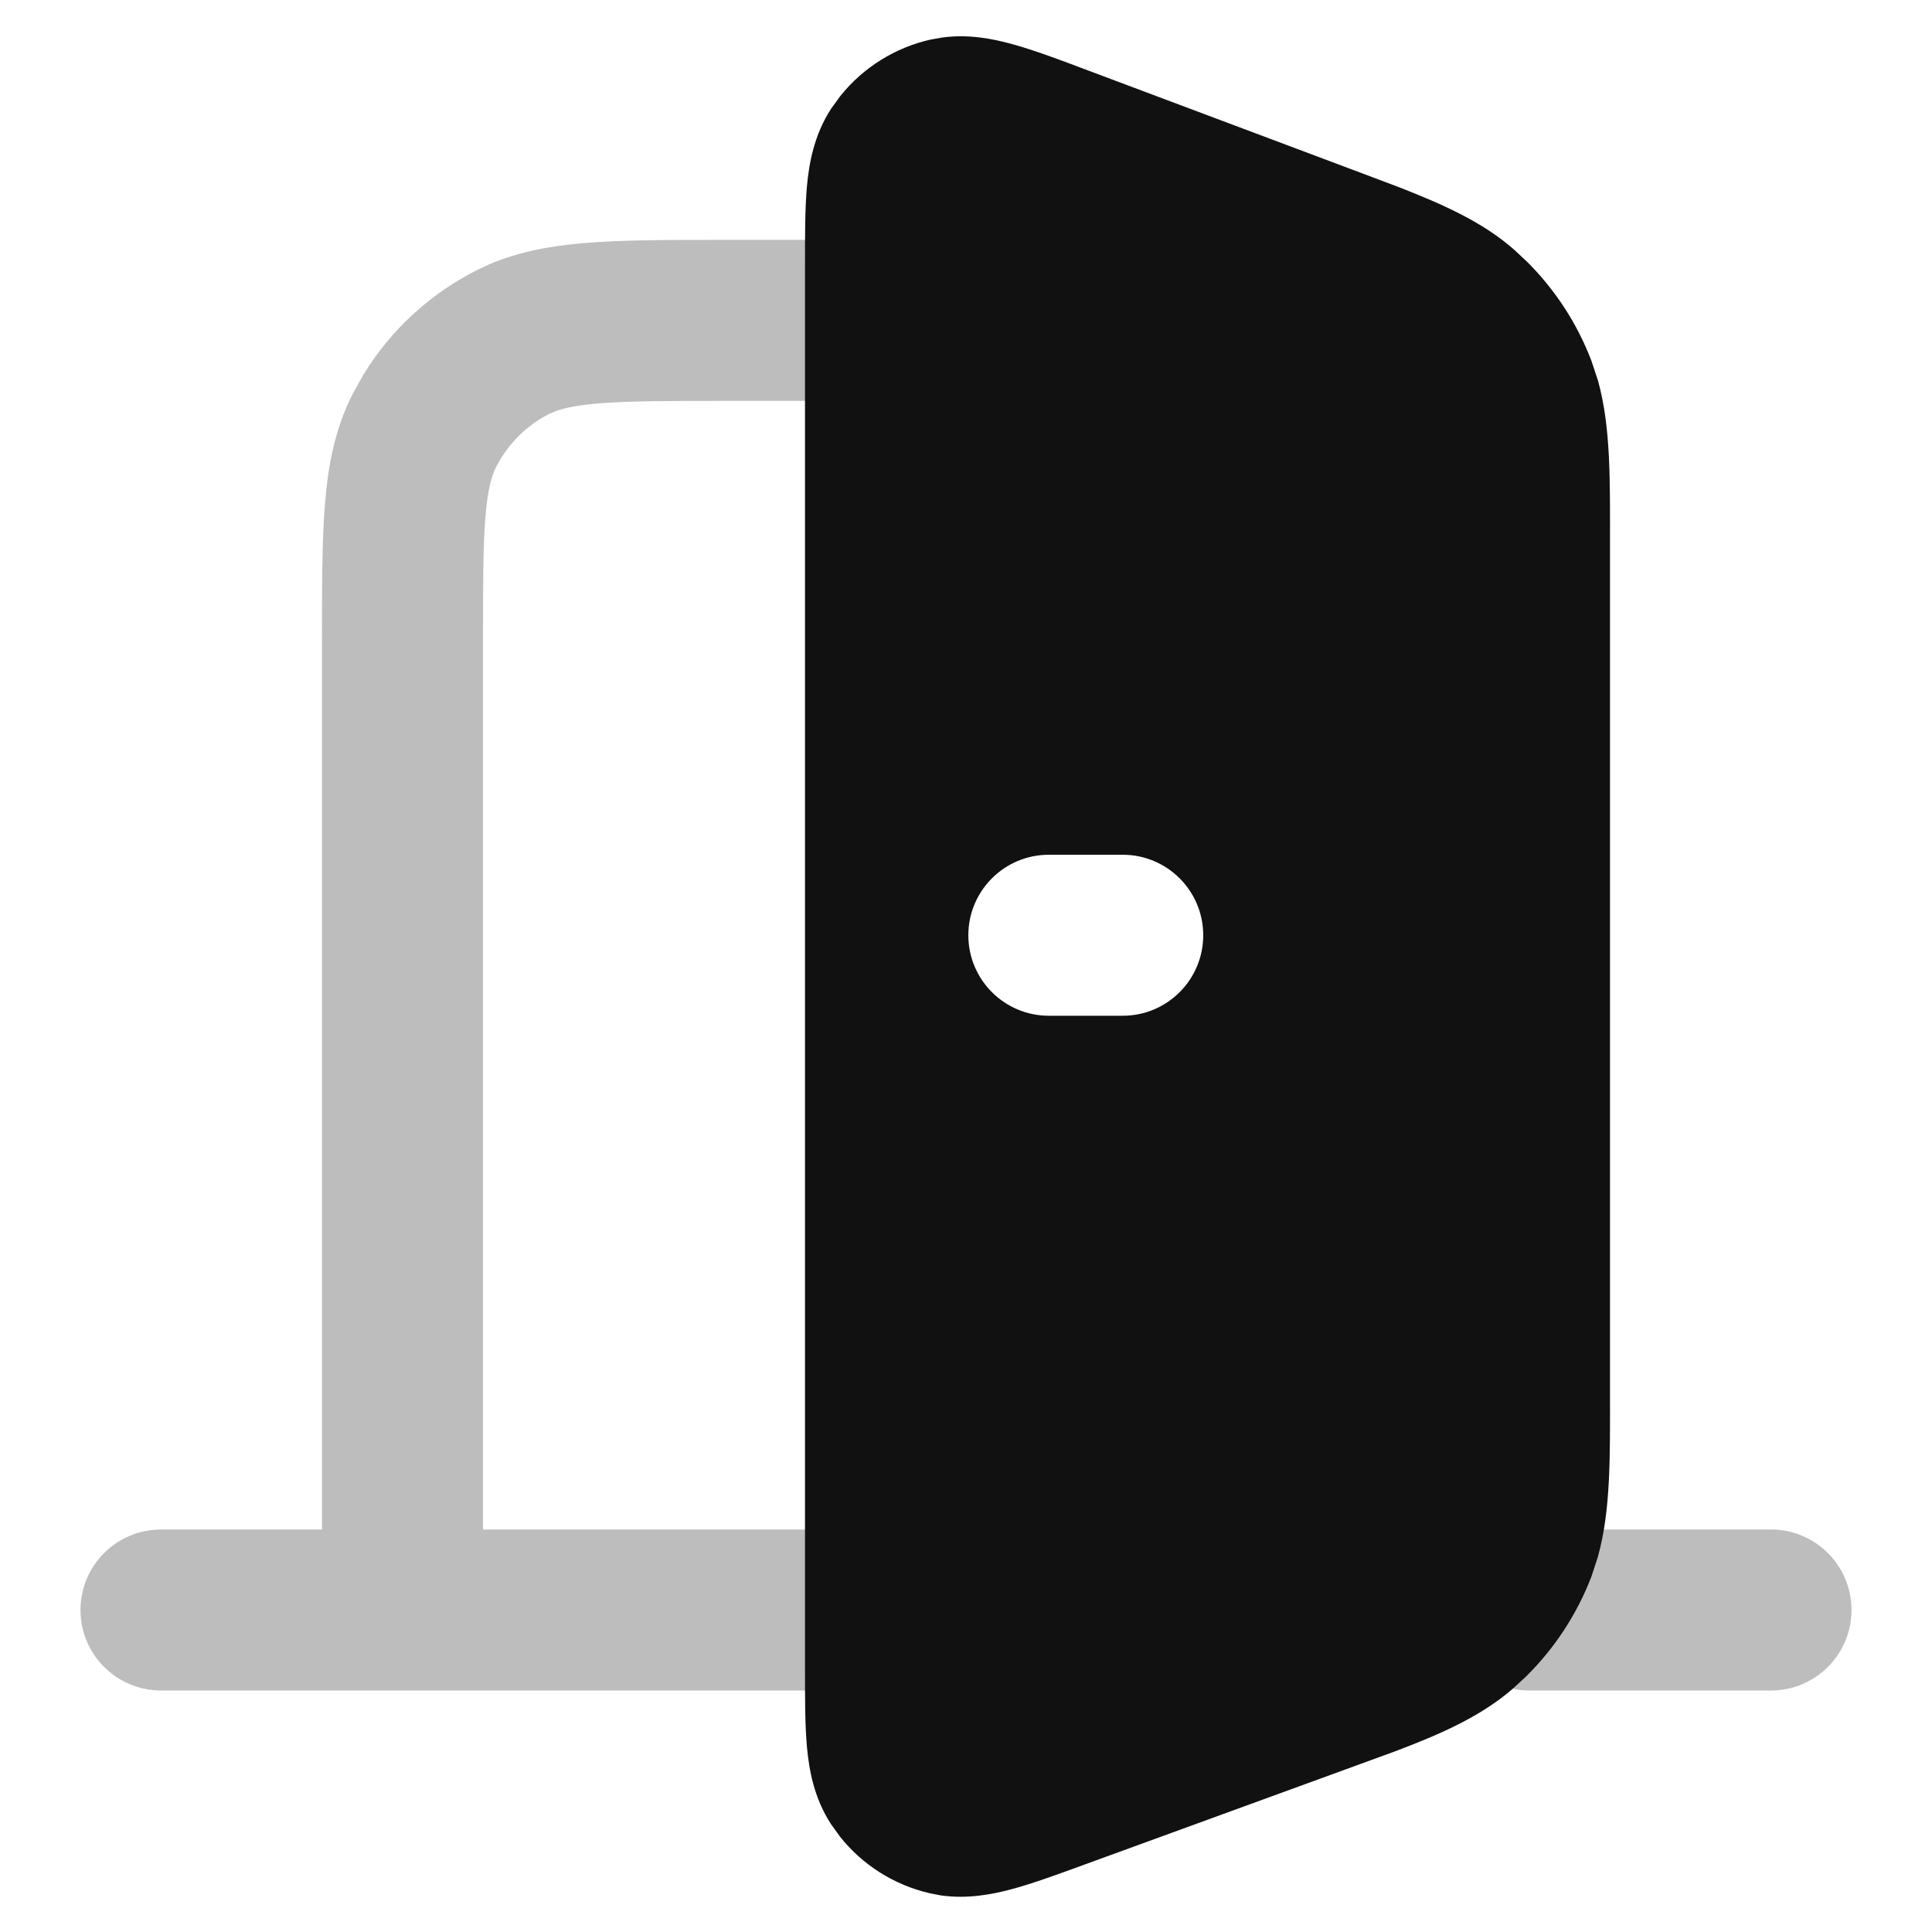 <svg width="24" height="24" viewBox="0 0 24 24" fill="none" xmlns="http://www.w3.org/2000/svg">
<g opacity="0.28">
<path d="M11 2.98C11.552 2.98 12 3.428 12 3.98C12 4.533 11.552 4.98 11 4.98H9C8.283 4.98 7.806 4.981 7.439 5.011C7.173 5.033 7.015 5.068 6.909 5.105L6.819 5.144C6.572 5.269 6.366 5.461 6.222 5.696L6.163 5.8C6.111 5.903 6.059 6.065 6.03 6.42C6 6.787 6 7.264 6 7.98V19H11C11.552 19 12 19.448 12 20C12 20.552 11.552 21 11 21H2C1.448 21 1 20.552 1 20C1 19.448 1.448 19 2 19H4V7.98C4 7.297 3.999 6.724 4.037 6.257C4.076 5.778 4.162 5.323 4.382 4.892L4.517 4.65C4.853 4.102 5.335 3.656 5.911 3.362L6.074 3.285C6.457 3.121 6.858 3.052 7.276 3.018C7.743 2.979 8.316 2.98 9 2.98H11Z" fill="#111111"/>
<path d="M22 19C22.552 19 23 19.448 23 20C23 20.552 22.552 21 22 21H19C18.448 21 18 20.552 18 20C18 19.448 18.448 19 19 19H22Z" fill="#111111"/>
</g>
<path fill-rule="evenodd" clip-rule="evenodd" d="M11.705 0.466C12.032 0.422 12.332 0.481 12.573 0.548C12.845 0.622 13.168 0.744 13.513 0.874L16.756 2.091L17.367 2.321C17.946 2.546 18.428 2.765 18.814 3.106L18.97 3.252C19.321 3.601 19.595 4.023 19.771 4.487L19.852 4.732C20.012 5.314 20 5.97 20 6.772V17.284C20 18.094 20.012 18.755 19.849 19.341L19.768 19.588C19.588 20.055 19.31 20.479 18.954 20.829L18.797 20.974C18.405 21.315 17.918 21.534 17.332 21.755L16.713 21.981L13.49 23.156C13.147 23.281 12.826 23.4 12.556 23.471C12.315 23.535 12.017 23.591 11.691 23.546L11.551 23.519C11.109 23.417 10.716 23.169 10.436 22.817L10.323 22.66C10.111 22.334 10.05 21.983 10.024 21.7C9.999 21.421 10 21.079 10 20.714V3.308C10 2.94 9.999 2.595 10.024 2.314C10.05 2.03 10.112 1.676 10.326 1.348L10.44 1.191C10.723 0.839 11.119 0.59 11.563 0.491L11.705 0.466ZM13.029 10.618C12.477 10.618 12.029 11.066 12.029 11.618C12.029 12.17 12.477 12.618 13.029 12.618H13.947C14.499 12.618 14.947 12.17 14.947 11.618C14.947 11.066 14.499 10.618 13.947 10.618H13.029Z" fill="#111111"/>
</svg>
